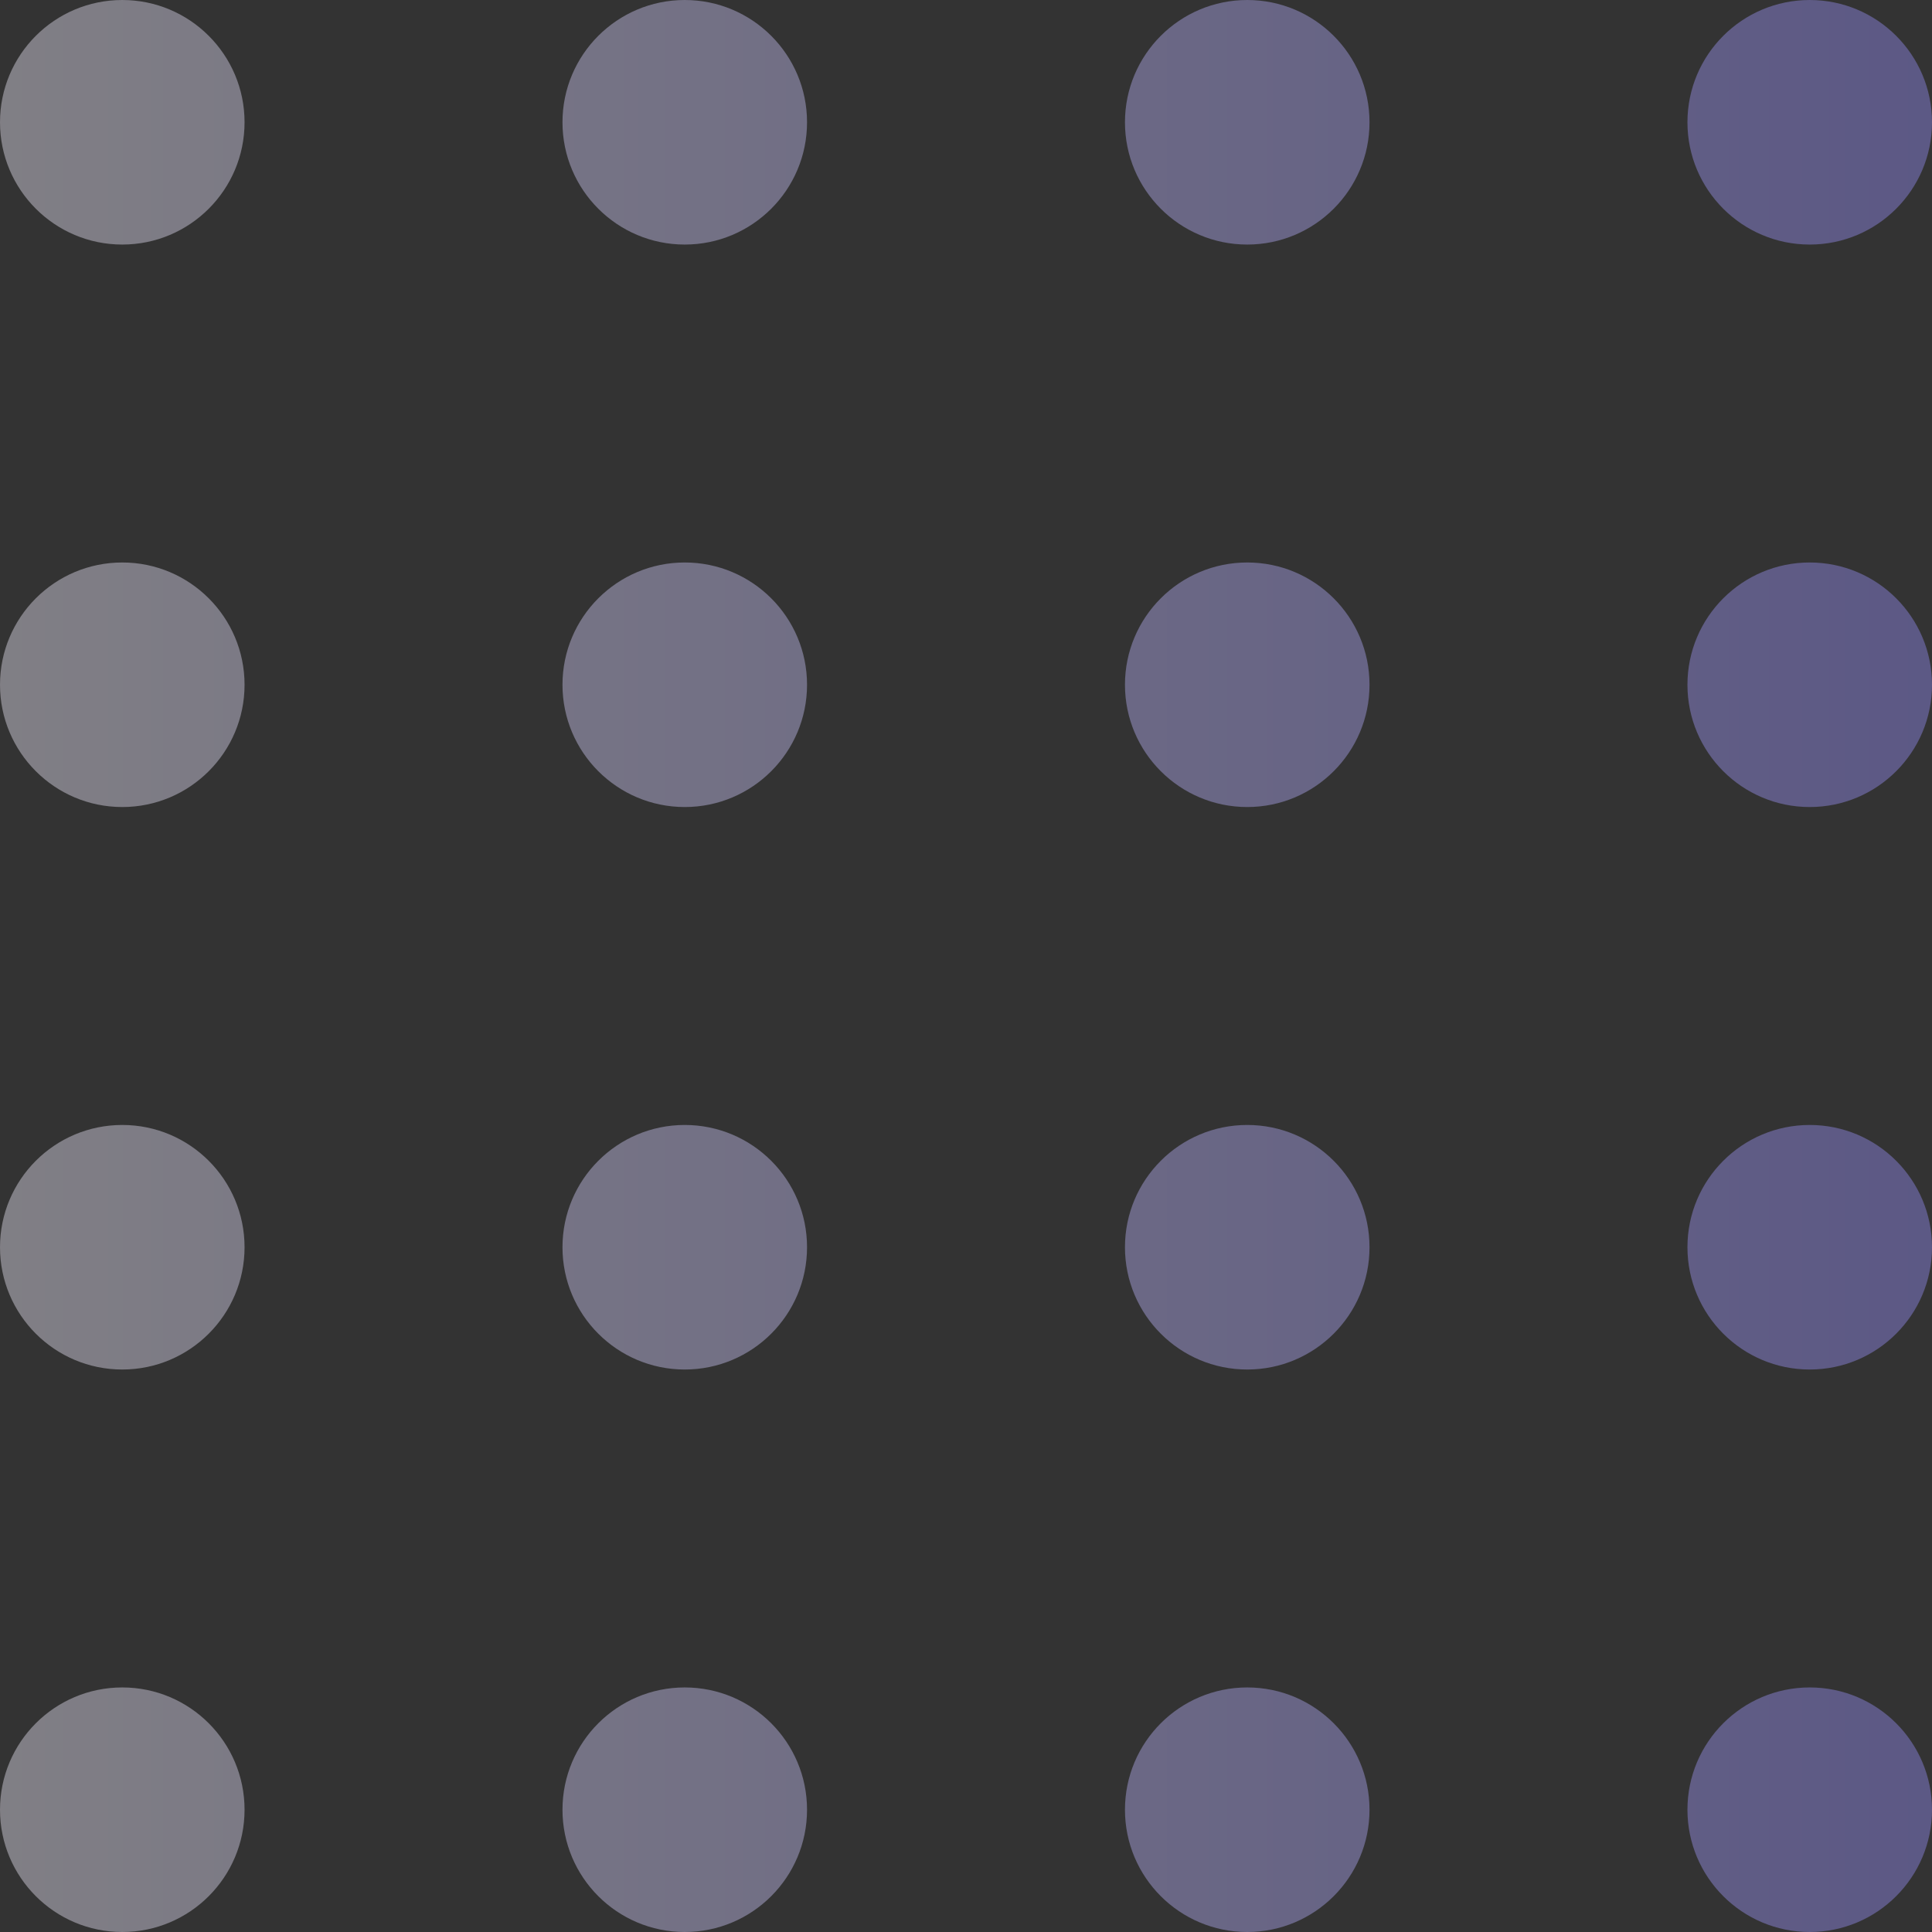 <?xml version="1.0" encoding="UTF-8"?>
<svg width="79px" height="79px" viewBox="0 0 79 79" version="1.1" xmlns="http://www.w3.org/2000/svg" xmlns:xlink="http://www.w3.org/1999/xlink">
    <rect x="0" y="0" width="79" height="79" fill="#333333" stroke="none"/>
    <title>装饰点点2</title>
    <defs>
        <linearGradient x1="-1.11022302e-14%" y1="50%" x2="100%" y2="50%" id="linearGradient-1">
            <stop stop-color="#988FFF" offset="0%"></stop>
            <stop stop-color="#F4F0FF" offset="100%"></stop>
        </linearGradient>
    </defs>
    <g id="页面-1" stroke="none" stroke-width="1" fill="none" fill-rule="evenodd" opacity="0.4">
        <g id="注册成功-新" transform="translate(-650, -2497)" fill="url(#linearGradient-1)">
            <g id="装饰" transform="translate(-37, 74)">
                <path d="M692,2492 C694.761,2492 697,2494.239 697,2497 C697,2499.761 694.761,2502 692,2502 C689.239,2502 687,2499.761 687,2497 C687,2494.239 689.239,2492 692,2492 Z M715,2492 C717.761,2492 720,2494.239 720,2497 C720,2499.761 717.761,2502 715,2502 C712.239,2502 710,2499.761 710,2497 C710,2494.239 712.239,2492 715,2492 Z M738,2492 C740.761,2492 743,2494.239 743,2497 C743,2499.761 740.761,2502 738,2502 C735.239,2502 733,2499.761 733,2497 C733,2494.239 735.239,2492 738,2492 Z M761,2492 C763.761,2492 766,2494.239 766,2497 C766,2499.761 763.761,2502 761,2502 C758.239,2502 756,2499.761 756,2497 C756,2494.239 758.239,2492 761,2492 Z M692,2469 C694.761,2469 697,2471.239 697,2474 C697,2476.761 694.761,2479 692,2479 C689.239,2479 687,2476.761 687,2474 C687,2471.239 689.239,2469 692,2469 Z M715,2469 C717.761,2469 720,2471.239 720,2474 C720,2476.761 717.761,2479 715,2479 C712.239,2479 710,2476.761 710,2474 C710,2471.239 712.239,2469 715,2469 Z M738,2469 C740.761,2469 743,2471.239 743,2474 C743,2476.761 740.761,2479 738,2479 C735.239,2479 733,2476.761 733,2474 C733,2471.239 735.239,2469 738,2469 Z M761,2469 C763.761,2469 766,2471.239 766,2474 C766,2476.761 763.761,2479 761,2479 C758.239,2479 756,2476.761 756,2474 C756,2471.239 758.239,2469 761,2469 Z M692,2446 C694.761,2446 697,2448.239 697,2451 C697,2453.761 694.761,2456 692,2456 C689.239,2456 687,2453.761 687,2451 C687,2448.239 689.239,2446 692,2446 Z M715,2446 C717.761,2446 720,2448.239 720,2451 C720,2453.761 717.761,2456 715,2456 C712.239,2456 710,2453.761 710,2451 C710,2448.239 712.239,2446 715,2446 Z M738,2446 C740.761,2446 743,2448.239 743,2451 C743,2453.761 740.761,2456 738,2456 C735.239,2456 733,2453.761 733,2451 C733,2448.239 735.239,2446 738,2446 Z M761,2446 C763.761,2446 766,2448.239 766,2451 C766,2453.761 763.761,2456 761,2456 C758.239,2456 756,2453.761 756,2451 C756,2448.239 758.239,2446 761,2446 Z M692,2423 C694.761,2423 697,2425.239 697,2428 C697,2430.761 694.761,2433 692,2433 C689.239,2433 687,2430.761 687,2428 C687,2425.239 689.239,2423 692,2423 Z M715,2423 C717.761,2423 720,2425.239 720,2428 C720,2430.761 717.761,2433 715,2433 C712.239,2433 710,2430.761 710,2428 C710,2425.239 712.239,2423 715,2423 Z M738,2423 C740.761,2423 743,2425.239 743,2428 C743,2430.761 740.761,2433 738,2433 C735.239,2433 733,2430.761 733,2428 C733,2425.239 735.239,2423 738,2423 Z M761,2423 C763.761,2423 766,2425.239 766,2428 C766,2430.761 763.761,2433 761,2433 C758.239,2433 756,2430.761 756,2428 C756,2425.239 758.239,2423 761,2423 Z" id="装饰点点2" transform="translate(726.5, 2462.5) scale(-1, 1) translate(-726.5, -2462.5) "></path>
            </g>
        </g>
    </g>
</svg>